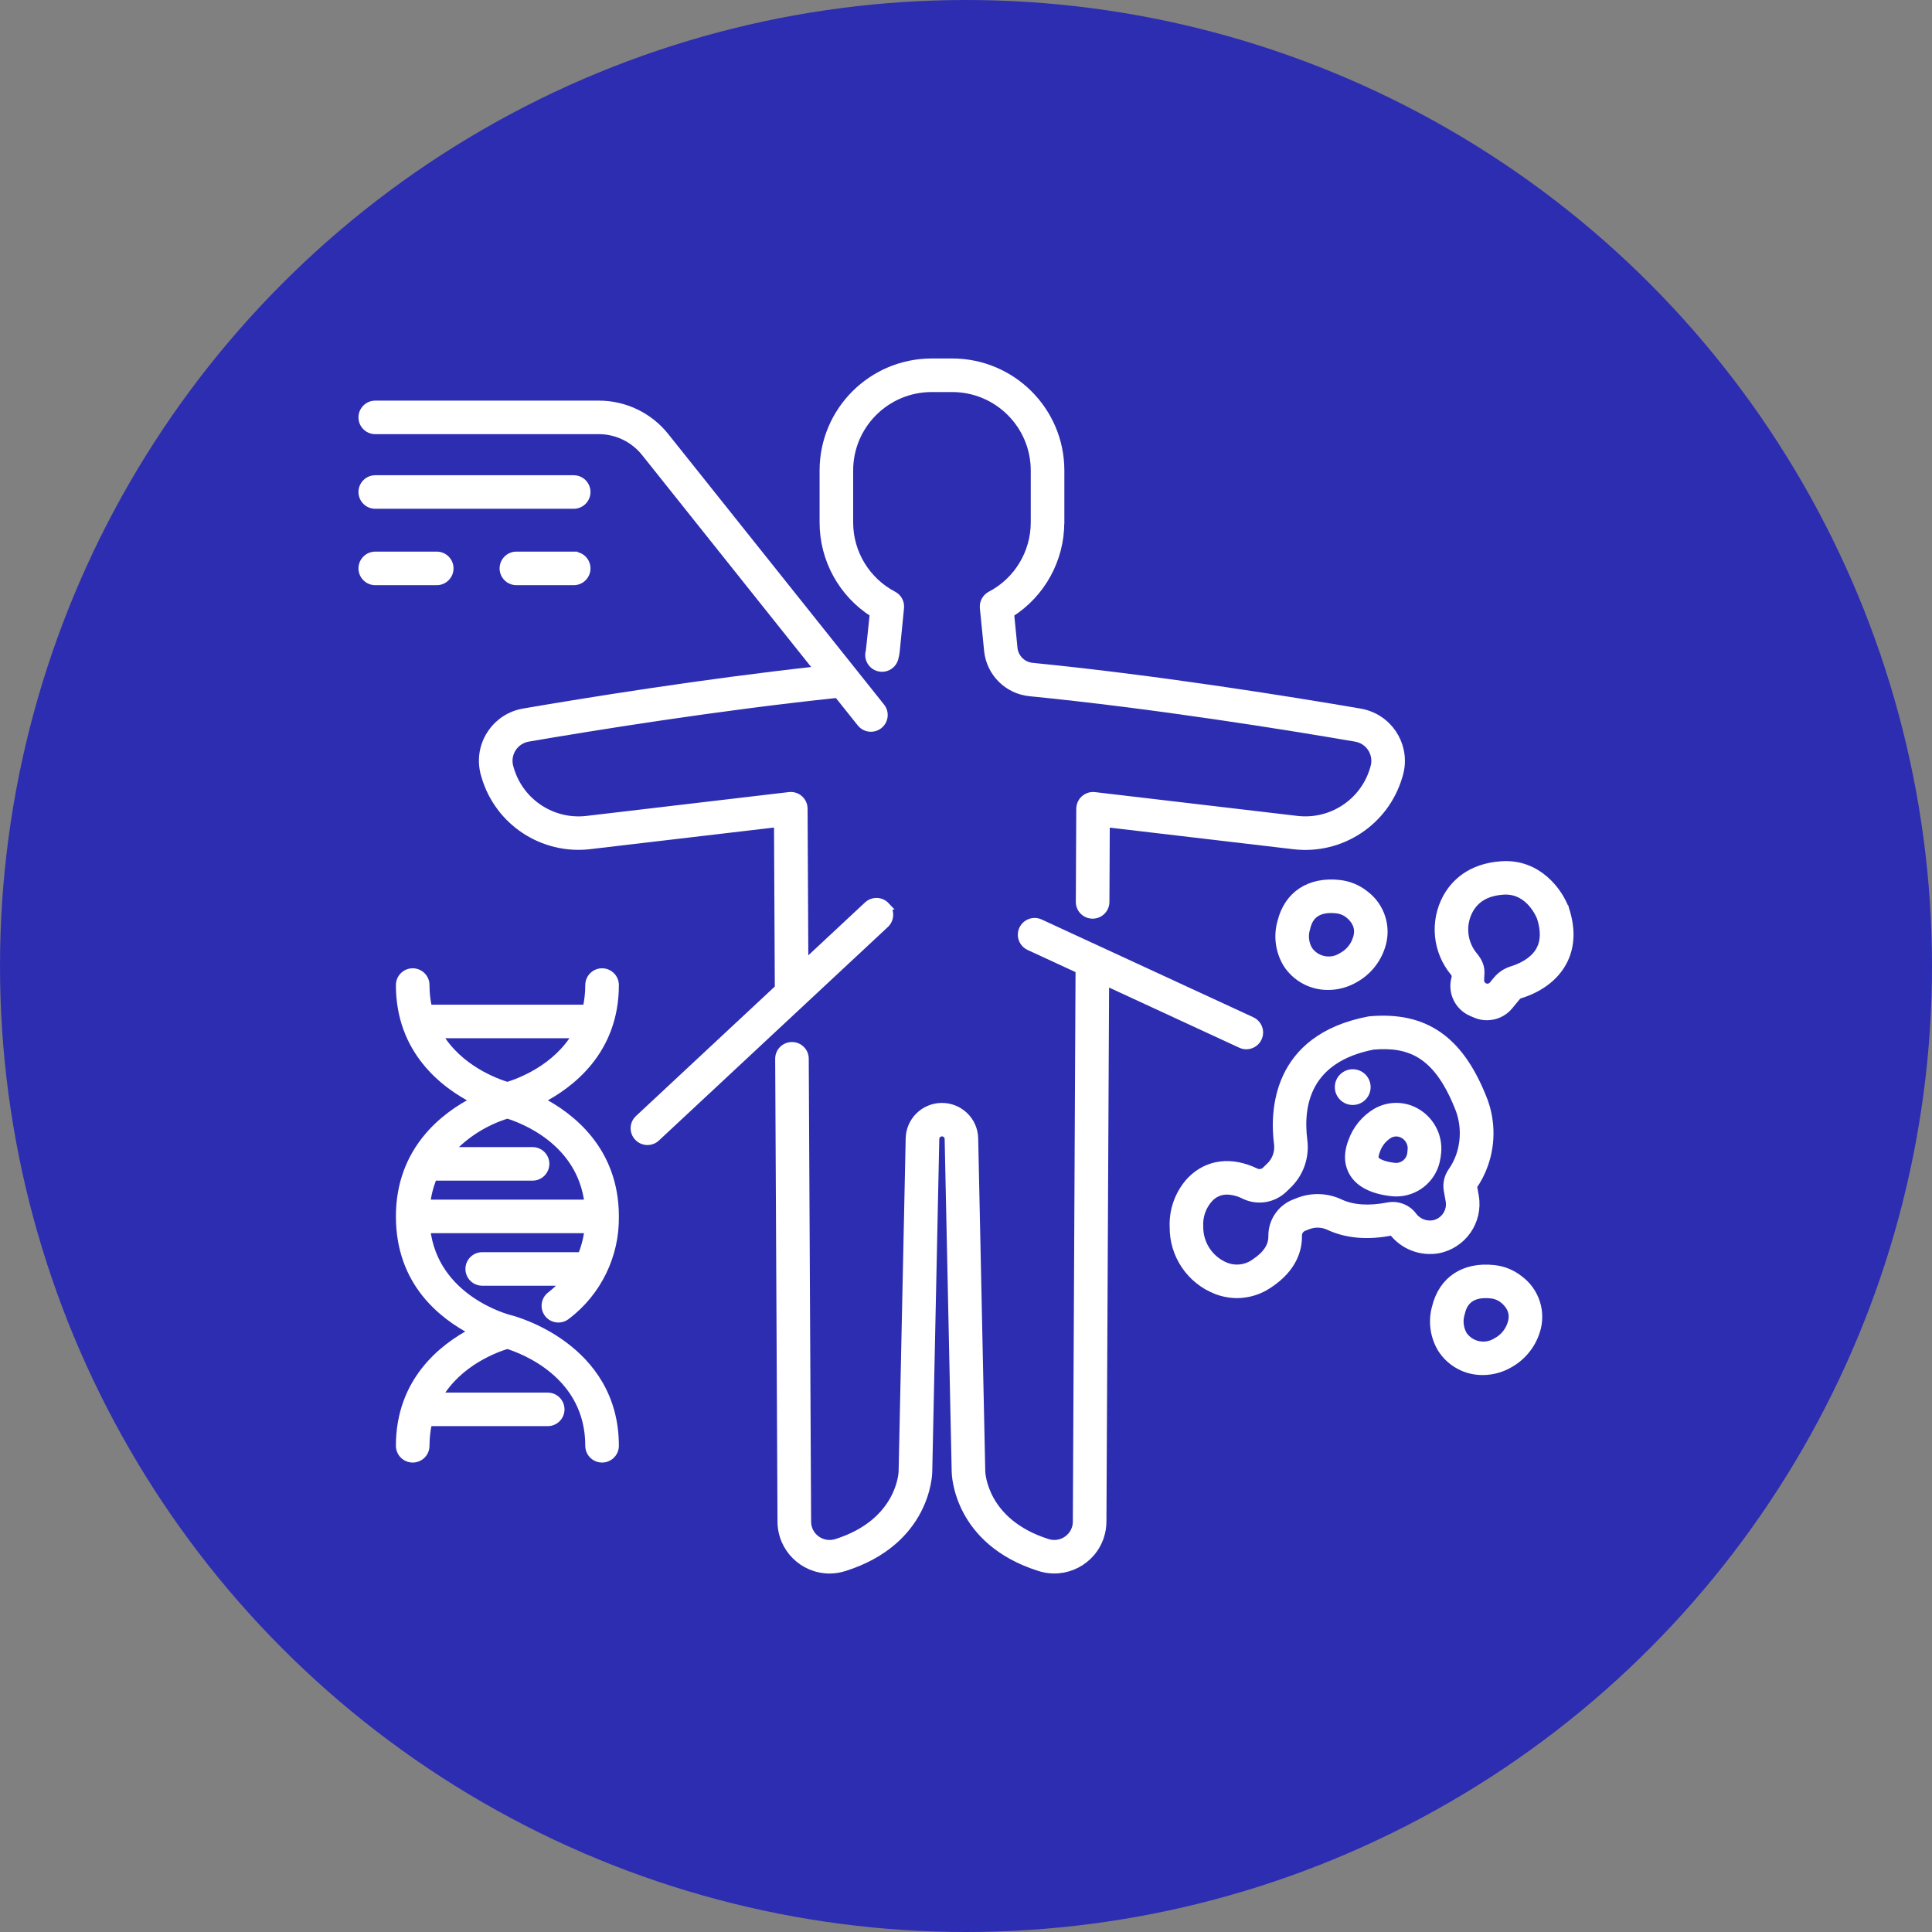 <svg width="64" height="64" viewBox="0 0 64 64" fill="none" xmlns="http://www.w3.org/2000/svg">
<rect x="0" y="0" width="64" height="64" fill="#808080" stroke="none"/>
<circle cx="32" cy="32" r="32" fill="#2D2DB2"/>
<path d="M48.863 39.627L48.804 39.294C48.961 39.069 49.085 38.824 49.175 38.565C49.43 37.833 49.404 37.032 49.1 36.319C48.329 34.418 47.187 33.637 45.393 33.789C45.378 33.79 45.363 33.792 45.348 33.795C42.222 34.391 42.195 36.86 42.329 37.894C42.363 38.167 42.266 38.442 42.067 38.633L41.925 38.77C41.84 38.853 41.711 38.875 41.602 38.825C40.786 38.429 39.999 38.531 39.443 39.102C39.053 39.52 38.848 40.075 38.872 40.645C38.862 41.572 39.428 42.41 40.294 42.748C40.514 42.832 40.746 42.876 40.98 42.877C41.359 42.874 41.727 42.758 42.039 42.544C42.848 42.009 43.011 41.376 43.004 40.938C43 40.814 43.074 40.702 43.189 40.656L43.329 40.601C43.552 40.515 43.8 40.523 44.017 40.623C44.606 40.9 45.318 40.961 46.124 40.797C46.476 41.261 47.057 41.492 47.631 41.395C48.457 41.24 49.005 40.453 48.863 39.626V39.627ZM46.809 40.272C46.612 40.016 46.286 39.894 45.97 39.958C45.337 40.08 44.803 40.042 44.383 39.844C43.953 39.643 43.458 39.627 43.015 39.799L42.875 39.854C42.426 40.032 42.134 40.468 42.141 40.95C42.146 41.279 41.956 41.565 41.562 41.827C41.282 42.027 40.917 42.072 40.598 41.942C40.069 41.724 39.728 41.206 39.734 40.636C39.712 40.292 39.831 39.955 40.063 39.701C40.213 39.538 40.426 39.445 40.649 39.447C40.85 39.454 41.047 39.506 41.225 39.599C41.659 39.806 42.176 39.722 42.523 39.39L42.664 39.254C43.06 38.873 43.252 38.328 43.183 37.783C43.029 36.585 43.304 35.071 45.487 34.645C46.652 34.551 47.577 34.86 48.298 36.641C48.522 37.163 48.542 37.749 48.358 38.285C48.293 38.472 48.202 38.649 48.088 38.81C47.962 38.993 47.913 39.218 47.952 39.437L48.013 39.776C48.078 40.137 47.838 40.483 47.476 40.548C47.474 40.548 47.473 40.548 47.471 40.549C47.215 40.587 46.959 40.48 46.806 40.271L46.809 40.272Z" fill="white" stroke="white" stroke-width="0.25"/>
<path d="M51.85 30.11C51.657 29.569 50.966 28.567 49.734 28.655C48.688 28.728 48.171 29.279 47.922 29.728C47.486 30.527 47.581 31.51 48.163 32.211C48.206 32.26 48.223 32.327 48.209 32.391L48.201 32.422C48.082 32.877 48.313 33.351 48.746 33.538L48.885 33.597C49.002 33.647 49.129 33.673 49.256 33.672C49.543 33.672 49.814 33.546 49.996 33.325L50.251 33.015C50.274 32.986 50.304 32.966 50.338 32.955C50.725 32.838 51.427 32.539 51.786 31.853C52.045 31.358 52.069 30.777 51.857 30.122C51.854 30.118 51.853 30.114 51.852 30.11L51.85 30.11ZM51.019 31.454C50.798 31.877 50.292 32.069 50.085 32.131C49.887 32.192 49.712 32.309 49.581 32.469L49.453 32.624C49.38 32.714 49.253 32.736 49.153 32.677C49.086 32.638 49.043 32.566 49.039 32.489C49.03 32.282 49.137 32.039 48.833 31.67C48.471 31.242 48.409 30.636 48.676 30.145C48.891 29.757 49.257 29.55 49.794 29.512C49.823 29.51 49.851 29.509 49.879 29.509C50.673 29.509 51.004 30.313 51.036 30.395C51.171 30.818 51.165 31.173 51.019 31.453L51.019 31.454Z" fill="white" stroke="white" stroke-width="0.25"/>
<path d="M45.217 29.624C44.971 29.427 44.673 29.306 44.359 29.274C43.38 29.168 42.663 29.641 42.441 30.537C42.308 31.001 42.373 31.5 42.62 31.917C42.917 32.389 43.439 32.674 43.998 32.668C44.307 32.668 44.61 32.585 44.878 32.43C45.302 32.195 45.618 31.808 45.764 31.347C45.971 30.715 45.751 30.021 45.217 29.624ZM44.939 31.093C44.859 31.347 44.682 31.56 44.446 31.684C44.081 31.917 43.597 31.819 43.353 31.462C43.228 31.243 43.201 30.983 43.279 30.743C43.322 30.567 43.434 30.12 44.089 30.12C44.148 30.12 44.207 30.123 44.267 30.13C44.415 30.144 44.556 30.2 44.673 30.291C45.085 30.625 44.976 30.976 44.94 31.092L44.939 31.093Z" fill="white" stroke="white" stroke-width="0.25"/>
<path d="M50.339 42.381C50.093 42.184 49.796 42.062 49.482 42.031C48.502 41.926 47.786 42.398 47.564 43.293C47.431 43.758 47.495 44.257 47.743 44.674C48.04 45.147 48.561 45.431 49.12 45.425C49.43 45.424 49.733 45.342 50 45.187C50.424 44.952 50.741 44.564 50.887 44.103C51.094 43.471 50.874 42.779 50.339 42.381ZM50.062 43.849C49.981 44.103 49.805 44.317 49.569 44.441C49.204 44.674 48.719 44.575 48.475 44.219C48.351 44 48.324 43.739 48.401 43.5C48.445 43.323 48.556 42.877 49.211 42.877C49.271 42.877 49.33 42.88 49.389 42.886C49.538 42.9 49.678 42.957 49.795 43.048C50.206 43.38 50.098 43.733 50.062 43.848V43.849Z" fill="white" stroke="white" stroke-width="0.25"/>
<path d="M46.97 36.869C46.547 36.598 46.006 36.589 45.573 36.845C45.205 37.067 44.926 37.411 44.784 37.817C44.594 38.309 44.7 38.654 44.823 38.856C45.036 39.209 45.46 39.425 46.086 39.499C46.14 39.505 46.195 39.509 46.25 39.509C46.883 39.511 47.433 39.074 47.572 38.458C47.594 38.362 47.608 38.264 47.617 38.166C47.66 37.647 47.41 37.147 46.97 36.869ZM46.756 38.099C46.751 38.156 46.743 38.212 46.731 38.269C46.67 38.513 46.437 38.674 46.187 38.645C45.801 38.599 45.609 38.491 45.561 38.412C45.518 38.34 45.56 38.202 45.589 38.127C45.662 37.905 45.808 37.717 46.005 37.591C46.079 37.546 46.164 37.522 46.251 37.521C46.343 37.522 46.432 37.548 46.51 37.597C46.68 37.705 46.775 37.899 46.755 38.099H46.756Z" fill="white" stroke="white" stroke-width="0.25"/>
<path d="M35.133 17.304V15.582C35.131 13.604 33.526 12.002 31.544 12H30.864C28.883 12.002 27.277 13.604 27.275 15.582V17.304C27.273 18.528 27.9 19.668 28.937 20.325C28.937 20.325 28.813 21.546 28.802 21.584C28.739 21.813 28.874 22.05 29.104 22.113C29.334 22.176 29.571 22.041 29.634 21.812C29.658 21.727 29.673 21.641 29.682 21.553L29.822 20.135C29.84 19.961 29.75 19.793 29.594 19.712C28.698 19.242 28.136 18.315 28.137 17.304V15.583C28.139 14.08 29.358 12.863 30.864 12.862H31.543C33.048 12.863 34.268 14.08 34.27 15.583V17.304C34.27 18.315 33.71 19.243 32.813 19.712C32.658 19.794 32.567 19.962 32.584 20.136L32.725 21.554C32.799 22.285 33.378 22.864 34.111 22.938C38.233 23.344 42.648 24.056 44.912 24.445C45.333 24.518 45.614 24.917 45.541 25.337C45.536 25.366 45.529 25.393 45.521 25.421L45.505 25.477C45.18 26.578 44.107 27.286 42.964 27.152L36.261 26.364C36.024 26.336 35.809 26.505 35.782 26.741C35.78 26.758 35.778 26.773 35.778 26.789L35.763 29.875C35.761 30.112 35.953 30.306 36.192 30.307H36.194C36.432 30.307 36.625 30.116 36.626 29.879L36.638 27.276L42.862 28.008C44.421 28.191 45.885 27.227 46.33 25.724L46.348 25.665C46.602 24.8 46.106 23.893 45.239 23.64C45.179 23.622 45.118 23.608 45.057 23.597C42.781 23.207 38.344 22.491 34.194 22.082C33.87 22.049 33.614 21.794 33.581 21.471L33.468 20.328C34.505 19.672 35.132 18.531 35.131 17.306L35.133 17.304Z" fill="white" stroke="white" stroke-width="0.25"/>
<path d="M20.376 32.632C20.376 32.394 20.183 32.201 19.944 32.201C19.706 32.201 19.513 32.394 19.513 32.632C19.513 32.892 19.484 33.152 19.427 33.407H14.189C14.131 33.153 14.102 32.892 14.103 32.632C14.103 32.394 13.91 32.201 13.672 32.201C13.433 32.201 13.24 32.394 13.24 32.632C13.24 34.805 14.707 35.929 15.732 36.449C14.707 36.972 13.24 38.104 13.24 40.295C13.24 42.486 14.649 43.572 15.671 44.109C14.649 44.642 13.24 45.763 13.24 47.893C13.24 48.131 13.433 48.324 13.672 48.324C13.91 48.324 14.103 48.131 14.103 47.893C14.103 47.633 14.132 47.373 14.189 47.118H18.144C18.382 47.118 18.575 46.925 18.575 46.688C18.575 46.45 18.382 46.257 18.144 46.257H14.525C15.188 45.117 16.435 44.668 16.807 44.557C17.305 44.711 19.513 45.524 19.513 47.893C19.513 48.131 19.706 48.324 19.944 48.324C20.183 48.324 20.376 48.131 20.376 47.893C20.376 44.592 16.996 43.713 16.912 43.692H16.91C16.802 43.665 14.398 43.038 14.128 40.725H19.488C19.454 41.029 19.377 41.324 19.26 41.605H15.974C15.736 41.605 15.543 41.798 15.543 42.036C15.543 42.273 15.736 42.466 15.974 42.466H18.712C18.567 42.629 18.407 42.778 18.235 42.913C18.046 43.057 18.01 43.328 18.154 43.517C18.299 43.705 18.57 43.741 18.759 43.597C18.762 43.595 18.766 43.593 18.769 43.59C19.799 42.809 20.395 41.586 20.376 40.295C20.376 38.104 18.909 36.972 17.884 36.449C18.91 35.929 20.376 34.805 20.376 32.632ZM19.487 39.865H14.128C14.162 39.562 14.239 39.266 14.356 38.985H17.642C17.88 38.985 18.073 38.792 18.073 38.554C18.073 38.317 17.88 38.124 17.642 38.124H14.901C15.42 37.564 16.077 37.151 16.808 36.927C17.29 37.074 19.245 37.792 19.488 39.865L19.487 39.865ZM16.808 35.968C16.438 35.856 15.188 35.409 14.525 34.267H19.09C18.426 35.409 17.176 35.856 16.807 35.968H16.808Z" fill="white" stroke="white" stroke-width="0.25"/>
<path d="M19.005 15.868H12.431C12.193 15.868 12 16.061 12 16.299C12 16.536 12.193 16.729 12.431 16.729H19.005C19.243 16.729 19.436 16.536 19.436 16.299C19.436 16.061 19.243 15.868 19.005 15.868Z" fill="white" stroke="white" stroke-width="0.25"/>
<path d="M19.005 18.398H17.106C16.868 18.398 16.675 18.592 16.675 18.83C16.675 19.067 16.868 19.259 17.106 19.26H19.005C19.243 19.26 19.436 19.067 19.436 18.83C19.436 18.592 19.243 18.399 19.005 18.399V18.398Z" fill="white" stroke="white" stroke-width="0.25"/>
<path d="M14.899 18.829C14.899 18.591 14.705 18.398 14.467 18.398H12.431C12.193 18.398 12 18.592 12 18.83C12 19.067 12.193 19.259 12.431 19.26H14.467C14.705 19.26 14.899 19.067 14.899 18.83V18.829Z" fill="white" stroke="white" stroke-width="0.25"/>
<path d="M29.349 30.007C29.186 29.833 28.914 29.824 28.739 29.987L26.653 31.933L26.627 26.788C26.627 26.551 26.432 26.359 26.193 26.36C26.177 26.36 26.162 26.361 26.145 26.363L19.439 27.153C18.298 27.286 17.227 26.579 16.902 25.48L16.885 25.422C16.764 25.014 16.998 24.585 17.408 24.464C17.436 24.456 17.465 24.45 17.494 24.444C19.628 24.078 23.771 23.408 27.746 22.992L28.51 23.95C28.657 24.137 28.928 24.17 29.116 24.024C29.303 23.878 29.337 23.607 29.19 23.42C29.189 23.418 29.187 23.416 29.185 23.414L22.043 14.461C21.508 13.787 20.693 13.394 19.831 13.396H12.431C12.193 13.396 12 13.589 12 13.827C12 14.065 12.193 14.257 12.431 14.257H19.831C20.43 14.256 20.996 14.529 21.368 14.997L27.109 22.195C23.282 22.614 19.394 23.244 17.347 23.595C16.457 23.748 15.86 24.592 16.014 25.48C16.024 25.542 16.038 25.603 16.056 25.663L16.074 25.724C16.519 27.224 17.981 28.188 19.539 28.005L25.765 27.273L25.792 32.733L21.153 37.061C20.978 37.223 20.969 37.495 21.132 37.669C21.295 37.843 21.568 37.852 21.742 37.69L29.327 30.616C29.501 30.453 29.51 30.181 29.347 30.007H29.349Z" fill="white" stroke="white" stroke-width="0.25"/>
<path d="M41.099 34.591C41.313 34.694 41.571 34.603 41.674 34.389C41.778 34.175 41.687 33.918 41.472 33.815C41.469 33.813 41.465 33.812 41.462 33.81L34.455 30.573C34.239 30.473 33.983 30.567 33.882 30.783C33.782 30.999 33.877 31.254 34.093 31.355L35.754 32.123L35.664 50.409C35.664 50.642 35.551 50.859 35.362 50.996C35.171 51.136 34.924 51.176 34.699 51.103C32.582 50.434 32.515 48.809 32.513 48.739L32.279 37.715C32.269 37.122 31.778 36.65 31.183 36.661C30.605 36.671 30.137 37.137 30.127 37.715L29.893 48.743C29.893 48.76 29.85 50.427 27.709 51.103C27.483 51.176 27.235 51.136 27.045 50.996C26.856 50.859 26.744 50.642 26.744 50.409L26.666 35.072C26.666 34.835 26.473 34.643 26.235 34.644H26.233C25.994 34.645 25.802 34.838 25.804 35.076L25.881 50.413C25.887 51.289 26.599 51.997 27.478 52C27.645 52 27.81 51.974 27.97 51.923C30.7 51.06 30.755 48.846 30.757 48.756L30.99 37.732C30.99 37.615 31.086 37.519 31.204 37.519C31.322 37.519 31.418 37.615 31.418 37.732L31.651 48.751C31.652 48.845 31.708 51.06 34.438 51.922C35.281 52.191 36.181 51.728 36.451 50.887C36.5 50.734 36.526 50.573 36.527 50.411L36.616 32.519L41.1 34.591H41.099Z" fill="white" stroke="white" stroke-width="0.25"/>
<path d="M44.811 36.479C45.07 36.479 45.279 36.27 45.279 36.012C45.279 35.754 45.07 35.545 44.811 35.545C44.552 35.545 44.343 35.754 44.343 36.012C44.343 36.27 44.552 36.479 44.811 36.479Z" fill="white" stroke="white" stroke-width="0.25"/>
</svg>
